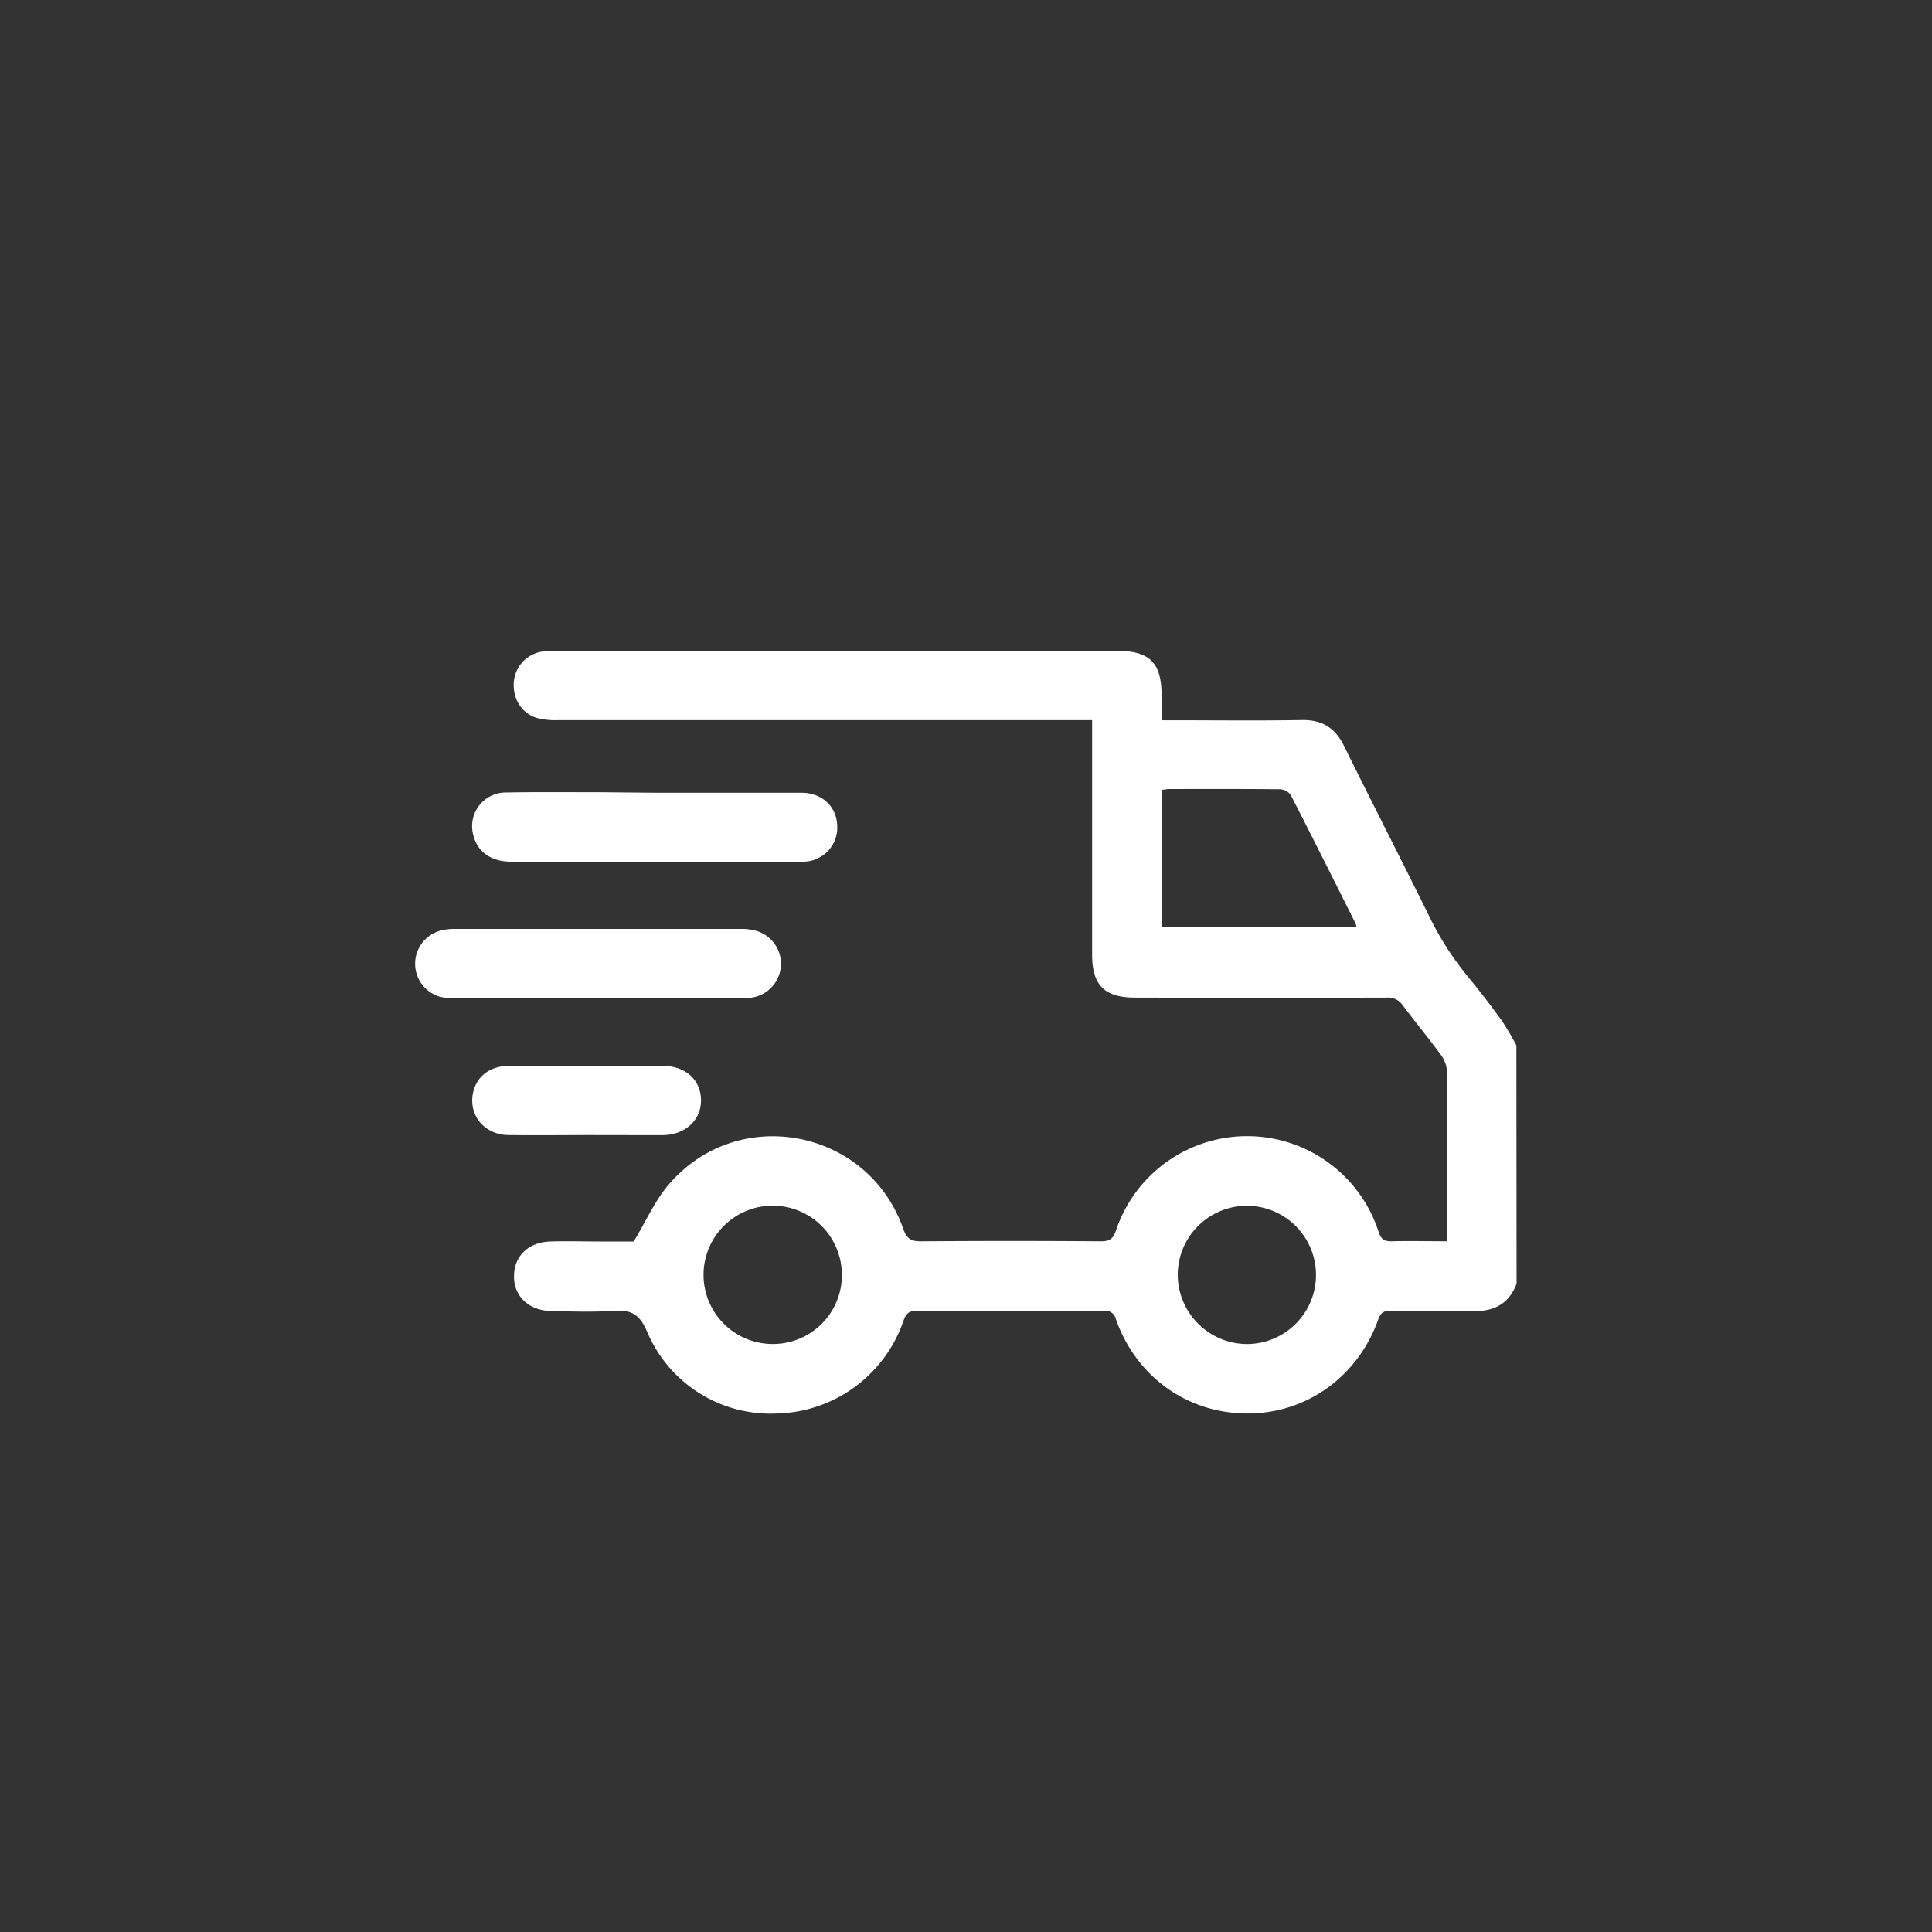 <svg fill="white" id="Layer_1" data-name="Layer 1" xmlns="http://www.w3.org/2000/svg" viewBox="0 0 500 500"><rect x="0" y="0" width="500" height="500" fill="#333333" stroke="none"/><title>snowflake</title><path d="M392.49,332.2c-2,5.38-6,7.28-11.53,7.12-7-.2-14.1,0-21.14-.08-1.77,0-2.52.53-3.13,2.24-5.34,14.95-18.72,24.44-34.09,24.33s-28.48-9.45-33.79-24.34a2.78,2.78,0,0,0-3.13-2.24q-24.21.11-48.42,0c-2.08,0-2.8.77-3.44,2.58a35.52,35.52,0,0,1-32.64,24,34.65,34.65,0,0,1-33.66-21.06c-2-4.75-4.29-5.83-8.85-5.51-5.35.37-10.75.17-16.13.05s-9.18-3.47-9.49-8.23c-.36-5.58,3.36-9.56,9.35-9.76,4.35-.14,8.71,0,13.07,0H164c3.22-5.32,5.51-10.62,9.1-14.78C191,285.61,224.66,292.1,233.75,318c.92,2.63,2.06,3.27,4.65,3.25q23.23-.18,46.47,0c2.17,0,3.17-.51,3.91-2.7a35.78,35.78,0,0,1,68,.24c.65,2,1.56,2.51,3.49,2.45,4.63-.12,9.26,0,14.28,0v-2.9c0-13.63,0-27.27-.06-40.9a7.9,7.9,0,0,0-1.45-4.26c-3.22-4.41-6.72-8.63-10-13a4.54,4.54,0,0,0-4.15-2q-32.55.09-65.11,0c-7.93,0-11.14-3.2-11.14-11.12q0-28.51,0-57v-3.68h-3.75q-67.34,0-134.68,0a19.05,19.05,0,0,1-5-.5c-4.09-1.09-6.56-4.95-6.24-9.36a8.67,8.67,0,0,1,7.65-7.93,31,31,0,0,1,3.61-.16H289c8.52,0,11.61,3.07,11.61,11.51v6.47h3.14c11,0,22.08.14,33.11-.06,5.3-.09,8.69,2,11,6.75,7.21,14.62,14.66,29.11,21.87,43.73a78.55,78.55,0,0,0,9.95,15.67c3.13,3.79,6.13,7.69,9,11.66a70,70,0,0,1,3.76,6.39ZM351.1,240a6.76,6.76,0,0,0-.3-1.05c-5.56-11.09-11.1-22.2-16.77-33.23a3.66,3.66,0,0,0-2.77-1.46c-9.55-.11-19.11-.07-28.66-.06a16.94,16.94,0,0,0-1.85.22V240ZM322.87,347.84a17.89,17.89,0,1,0-18.07-17.7A18,18,0,0,0,322.87,347.84Zm-105-17.55a17.9,17.9,0,1,0-18.43,17.53A17.84,17.84,0,0,0,217.88,330.29Z"/><path d="M154.52,258.36q-18.08,0-36.17,0a18.1,18.1,0,0,1-4.42-.38,8.89,8.89,0,0,1-.4-17,13.82,13.82,0,0,1,4.1-.58q37.14,0,74.3,0a13.73,13.73,0,0,1,3.56.44A8.86,8.86,0,0,1,194,258.24c-1.1.11-2.22.11-3.33.12Z"/><path d="M169.27,205.16c12.7,0,25.41,0,38.12,0,5.2,0,8.91,3.39,9.25,8.09A8.83,8.83,0,0,1,207.9,223c-4.35.14-8.71,0-13.07,0h-62.6c-5.18,0-8.79-2.62-9.77-7a8.71,8.71,0,0,1,8.41-10.9c8.25-.16,16.51-.06,24.76-.07Z"/><path d="M151.81,293.75c-6.78,0-13.55.1-20.32,0-6.33-.11-10.44-5.38-9-11.24,1-4.06,4.35-6.6,9.12-6.66,7.51-.09,15,0,22.54,0,5.84,0,11.69-.06,17.53,0s9.71,3.73,9.75,8.86-4.06,9-9.87,9.07C165,293.79,158.39,293.75,151.81,293.75Z"/></svg>